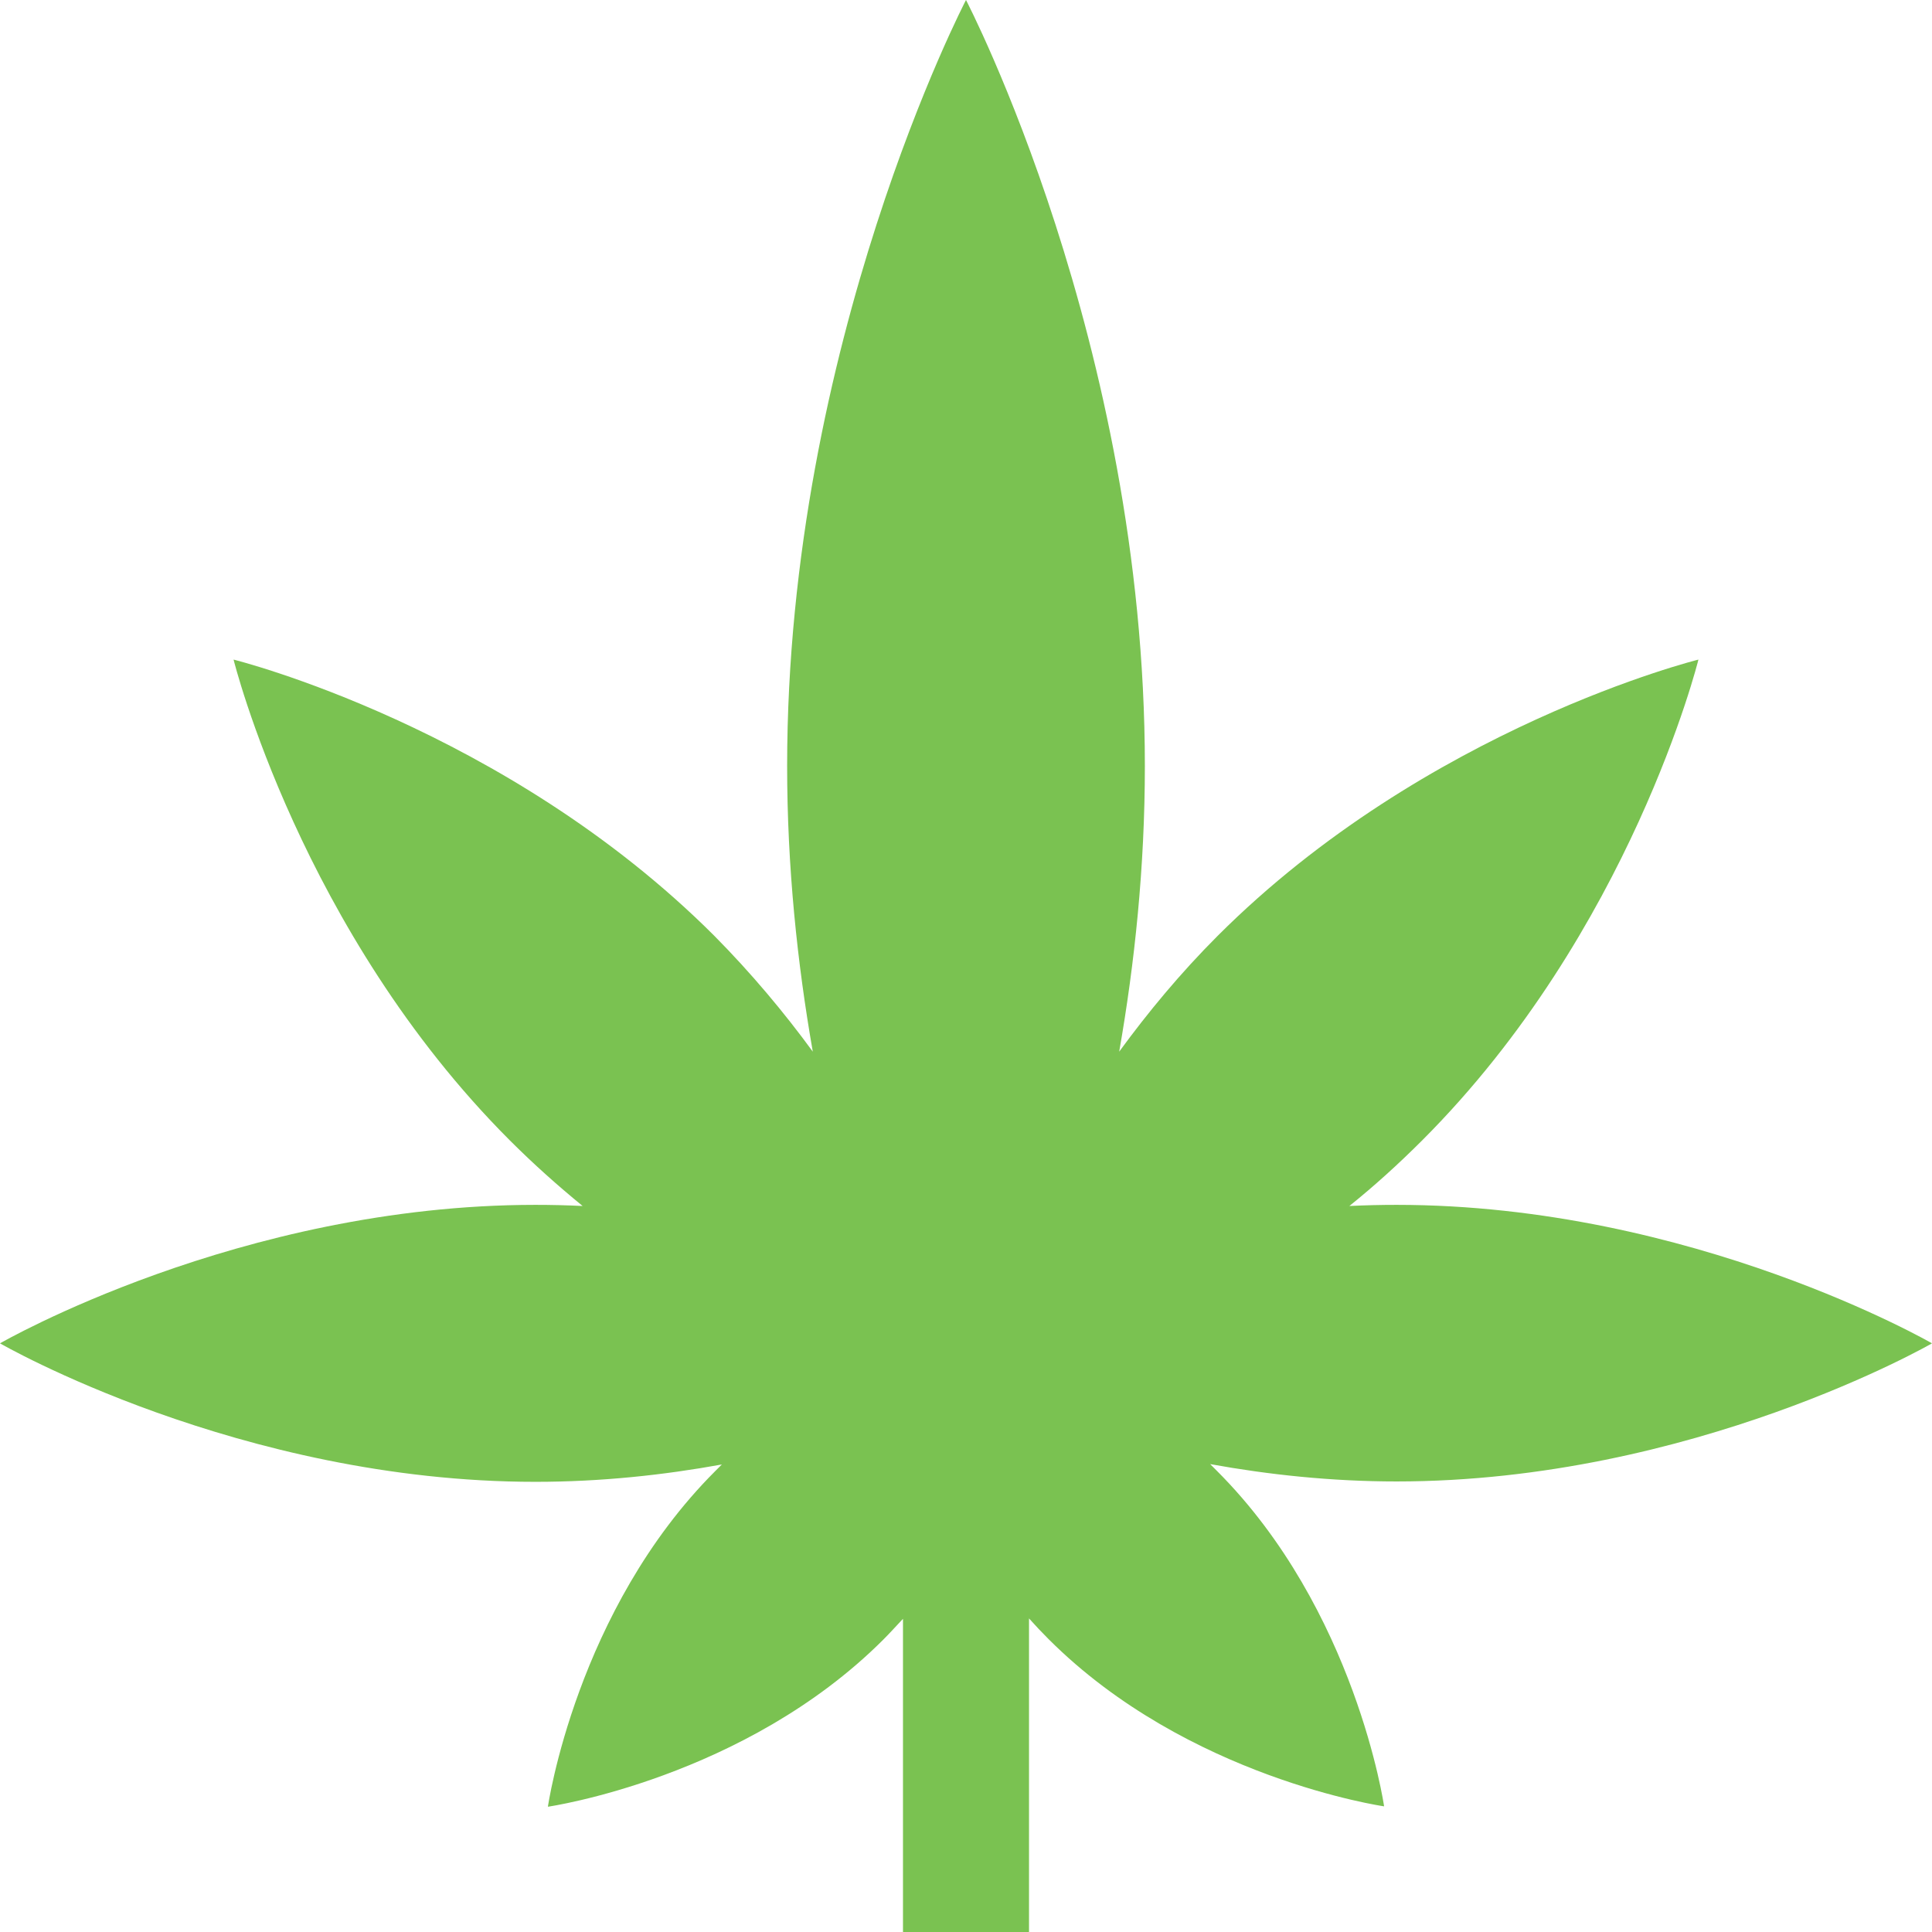 <?xml version="1.0" encoding="utf-8"?>
<!-- Generator: Adobe Illustrator 22.0.1, SVG Export Plug-In . SVG Version: 6.00 Build 0)  -->
<svg version="1.1" id="Layer_1" xmlns="http://www.w3.org/2000/svg" xmlns:xlink="http://www.w3.org/1999/xlink" x="0px" y="0px"
	 viewBox="0 0 512 512" style="enable-background:new 0 0 512 512;" xml:space="preserve">
<style type="text/css">
	.st0{fill:#7AC251;}
</style>
<g>
	<g>
		<path class="st0" d="M512,356c0,0-63.5-36.7-141.9-36.7c-4.2,0-8.4,0.1-12.5,0.3c6.6-5.3,13-11.1,19.3-17.4
			c55.4-55.4,73.2-127.4,73.2-127.4s-72,17.8-127.4,73.2c-9.9,9.9-18.5,20.3-26.1,30.7c4.1-23.4,6.8-48.9,6.8-75.7
			C303.4,90.9,256,0,256,0s-47.4,90.9-47.4,203c0,26.8,2.7,52.3,6.8,75.7c-7.6-10.4-16.3-20.8-26.1-30.7
			c-55.4-55.4-127.4-73.2-127.4-73.2s17.8,72,73.2,127.4c6.3,6.3,12.7,12,19.3,17.4c-4.1-0.2-8.3-0.3-12.5-0.3
			C63.5,319.3,0,356,0,356s63.5,36.7,141.9,36.7c17.4,0,34-1.8,49.4-4.6c-0.6,0.6-1.2,1.2-1.8,1.8c-36.8,36.8-44.3,88.9-44.3,88.9
			s52.1-7.5,88.9-44.3c1.8-1.8,3.5-3.7,5.2-5.5V512h33.4v-83.1c1.7,1.9,3.4,3.7,5.2,5.5c36.8,36.8,88.9,44.3,88.9,44.3
			s-7.5-52.1-44.3-88.9c-0.6-0.6-1.2-1.2-1.8-1.8c15.4,2.8,32.1,4.6,49.4,4.6C448.5,392.6,512,356,512,356z"/>
	</g>
</g>
</svg>
